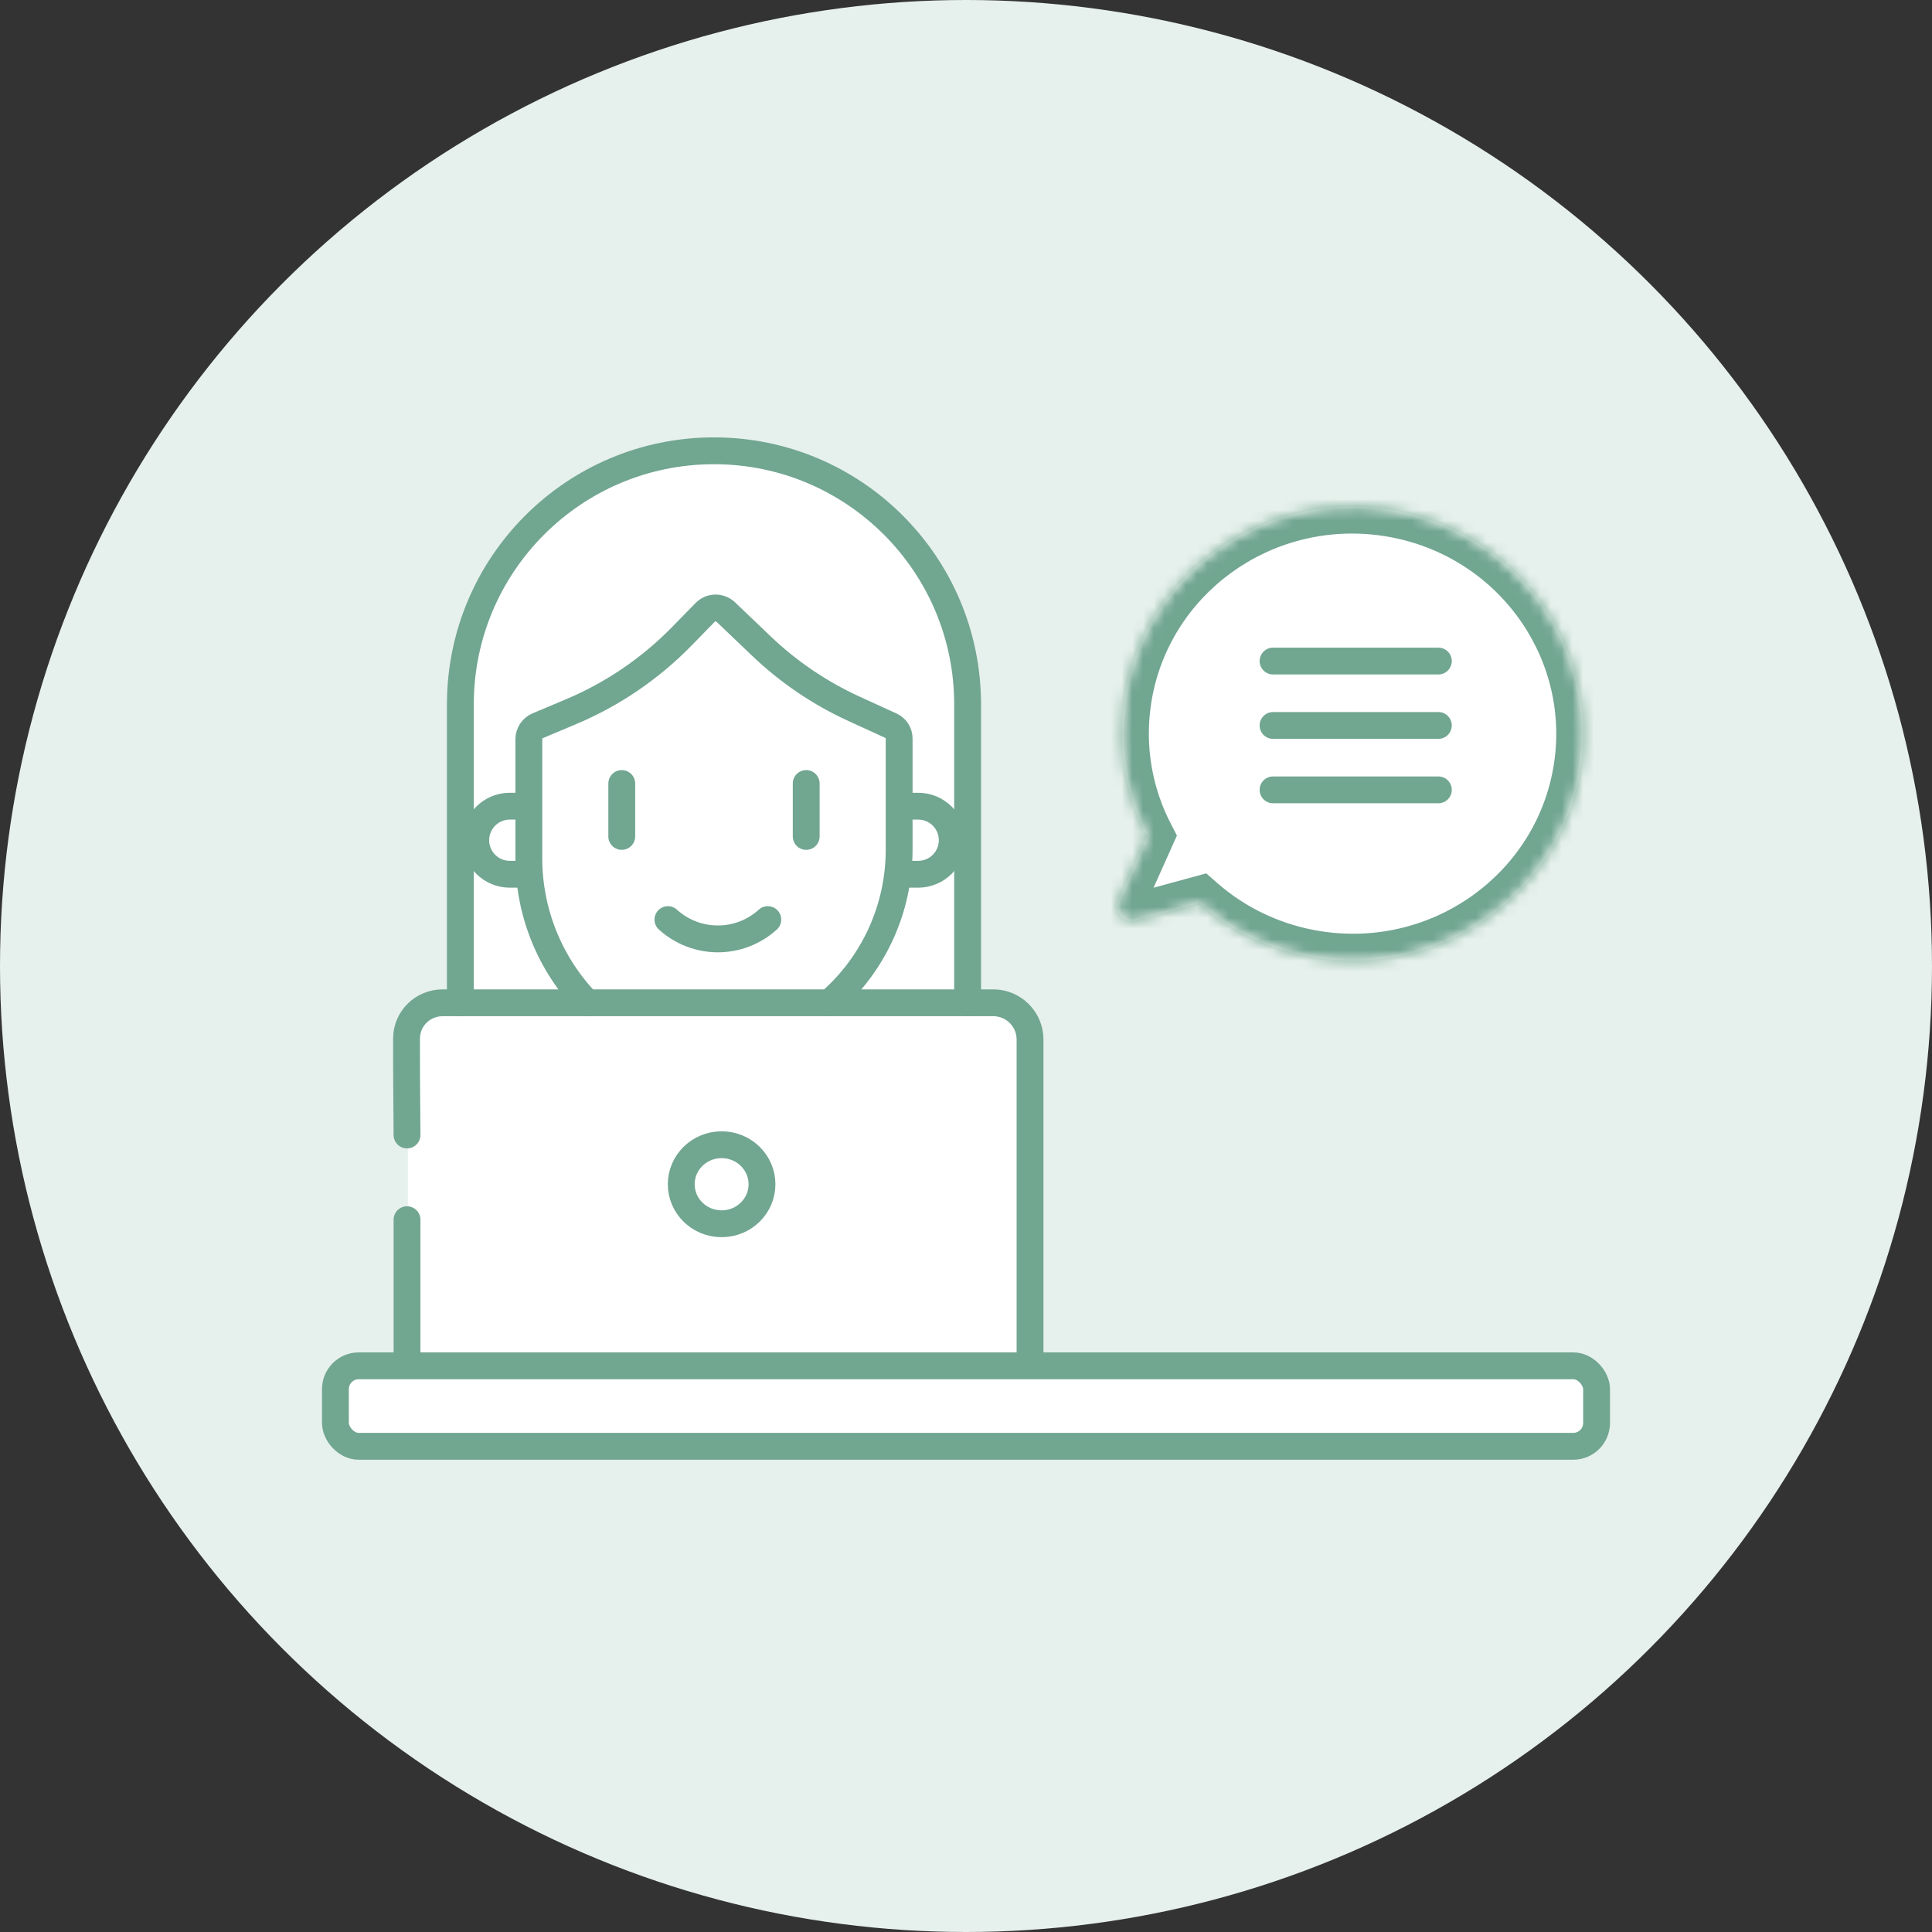 <svg width="180" height="180" viewBox="0 0 180 180" fill="none" xmlns="http://www.w3.org/2000/svg">
<rect x="0" y="0" width="180" height="180" fill="#333333" stroke="none"/>
<circle cx="90" cy="90" r="90" fill="#E6F0EC"/>
<rect x="43" y="66" width="47" height="65" fill="white"/>
<rect x="96" y="94" width="37" height="58" transform="rotate(90 96 94)" fill="white"/>
<ellipse cx="66.5" cy="68.5" rx="24.5" ry="25.5" fill="white"/>
<path d="M42.891 93.427V65.63C42.891 52.579 53.471 42 66.521 42V42C79.571 42 90.15 52.579 90.15 65.63V93.427" stroke="#71A691" stroke-width="2.5" stroke-linecap="round"/>
<path d="M54.706 93.426V93.426C51.219 89.811 49.271 84.983 49.271 79.96L49.271 68.872C49.271 68.321 49.601 67.823 50.109 67.61L53.203 66.308C57.076 64.678 60.585 62.289 63.522 59.283L65.695 57.058C66.219 56.521 67.078 56.506 67.621 57.025L70.919 60.175C73.458 62.6 76.384 64.584 79.577 66.044L83.012 67.615C83.475 67.827 83.771 68.288 83.771 68.797V79.18C83.771 84.648 81.396 89.847 77.262 93.426V93.426" stroke="#71A691" stroke-width="2.5" stroke-linecap="round"/>
<path d="M57.928 72.997V77.928" stroke="#71A691" stroke-width="2.5" stroke-linecap="round"/>
<path d="M75.112 72.997V77.928" stroke="#71A691" stroke-width="2.5" stroke-linecap="round"/>
<g style="mix-blend-mode:darken">
<path d="M62.227 85.677V85.677C64.867 88.074 68.895 88.074 71.535 85.677V85.677" stroke="#71A691" stroke-width="2.5" stroke-linecap="round"/>
</g>
<path d="M84.422 75.11H85.548C87.299 75.11 88.718 76.53 88.718 78.281V78.281C88.718 80.031 87.299 81.451 85.548 81.451H84.422" stroke="#71A691" stroke-width="2.5" stroke-linecap="round"/>
<path d="M48.62 75.11H47.494C45.743 75.11 44.324 76.53 44.324 78.281V78.281C44.324 80.031 45.743 81.451 47.494 81.451H48.62" stroke="#71A691" stroke-width="2.5" stroke-linecap="round"/>
<path d="M37.921 105.743C37.921 104.576 37.864 100.302 37.876 96.75C37.883 94.898 39.393 93.427 41.245 93.427H92.541C94.433 93.427 95.966 94.96 95.966 96.852V126.185M37.921 113.638V126.185" stroke="#71A691" stroke-width="2.5" stroke-linecap="round"/>
<path d="M70.994 110.334C70.994 112.348 69.329 114.015 67.232 114.015C65.134 114.015 63.469 112.348 63.469 110.334C63.469 108.32 65.134 106.652 67.232 106.652C69.329 106.652 70.994 108.32 70.994 110.334Z" stroke="#71A691" stroke-width="2.5"/>
<rect x="31.25" y="127.25" width="117.5" height="7.5" rx="2.175" fill="white" stroke="#71A691" stroke-width="2.5"/>
<mask id="path-15-inside-1_133_217" fill="white">
<path fill-rule="evenodd" clip-rule="evenodd" d="M104.769 65.222C106.514 53.677 117.44 45.719 129.173 47.448C140.906 49.177 149.003 59.937 147.258 71.482C145.513 83.028 134.587 90.985 122.854 89.257C118.56 88.624 114.753 86.781 111.737 84.134L105.755 85.766C104.666 86.062 103.76 84.891 104.243 83.812L106.875 77.931C104.912 74.145 104.086 69.744 104.769 65.222Z"/>
</mask>
<path fill-rule="evenodd" clip-rule="evenodd" d="M104.769 65.222C106.514 53.677 117.44 45.719 129.173 47.448C140.906 49.177 149.003 59.937 147.258 71.482C145.513 83.028 134.587 90.985 122.854 89.257C118.56 88.624 114.753 86.781 111.737 84.134L105.755 85.766C104.666 86.062 103.76 84.891 104.243 83.812L106.875 77.931C104.912 74.145 104.086 69.744 104.769 65.222Z" fill="white"/>
<path d="M111.737 84.134L111.086 81.723L112.384 81.369L113.392 82.254L111.737 84.134ZM105.755 85.766L105.104 83.355L105.104 83.355L105.755 85.766ZM104.243 83.812L101.96 82.799L101.96 82.799L104.243 83.812ZM106.875 77.931L109.097 76.775L109.651 77.843L109.158 78.944L106.875 77.931ZM128.8 49.92C118.396 48.387 108.776 55.443 107.243 65.587L102.296 64.858C104.253 51.911 116.485 43.051 129.547 44.976L128.8 49.92ZM144.785 71.118C146.318 60.974 139.203 51.453 128.8 49.92L129.547 44.976C142.61 46.901 151.688 58.9 149.732 71.847L144.785 71.118ZM123.228 86.785C133.631 88.317 143.252 81.262 144.785 71.118L149.732 71.847C147.775 84.793 135.543 93.653 122.481 91.728L123.228 86.785ZM113.392 82.254C116.057 84.594 119.422 86.224 123.228 86.785L122.481 91.728C117.699 91.024 113.45 88.969 110.082 86.013L113.392 82.254ZM105.104 83.355L111.086 81.723L112.388 86.544L106.406 88.176L105.104 83.355ZM106.526 84.825C106.683 84.476 106.618 84.066 106.391 83.773C106.154 83.466 105.654 83.206 105.104 83.355L106.406 88.176C104.768 88.623 103.27 87.925 102.429 86.837C101.597 85.762 101.321 84.227 101.96 82.799L106.526 84.825ZM109.158 78.944L106.526 84.825L101.96 82.799L104.592 76.918L109.158 78.944ZM107.243 65.587C106.641 69.567 107.367 73.439 109.097 76.775L104.653 79.086C102.458 74.852 101.531 69.92 102.296 64.858L107.243 65.587Z" fill="#71A691" mask="url(#path-15-inside-1_133_217)"/>
<line x1="1.25" y1="-1.25" x2="16.651" y2="-1.25" transform="matrix(-1 0 0 1 135.258 62.839)" stroke="#71A691" stroke-width="2.5" stroke-linecap="round"/>
<line x1="1.25" y1="-1.25" x2="16.651" y2="-1.25" transform="matrix(-1 0 0 1 135.258 68.839)" stroke="#71A691" stroke-width="2.5" stroke-linecap="round"/>
<line x1="1.25" y1="-1.25" x2="16.651" y2="-1.25" transform="matrix(-1 0 0 1 135.258 74.839)" stroke="#71A691" stroke-width="2.5" stroke-linecap="round"/>
</svg>
